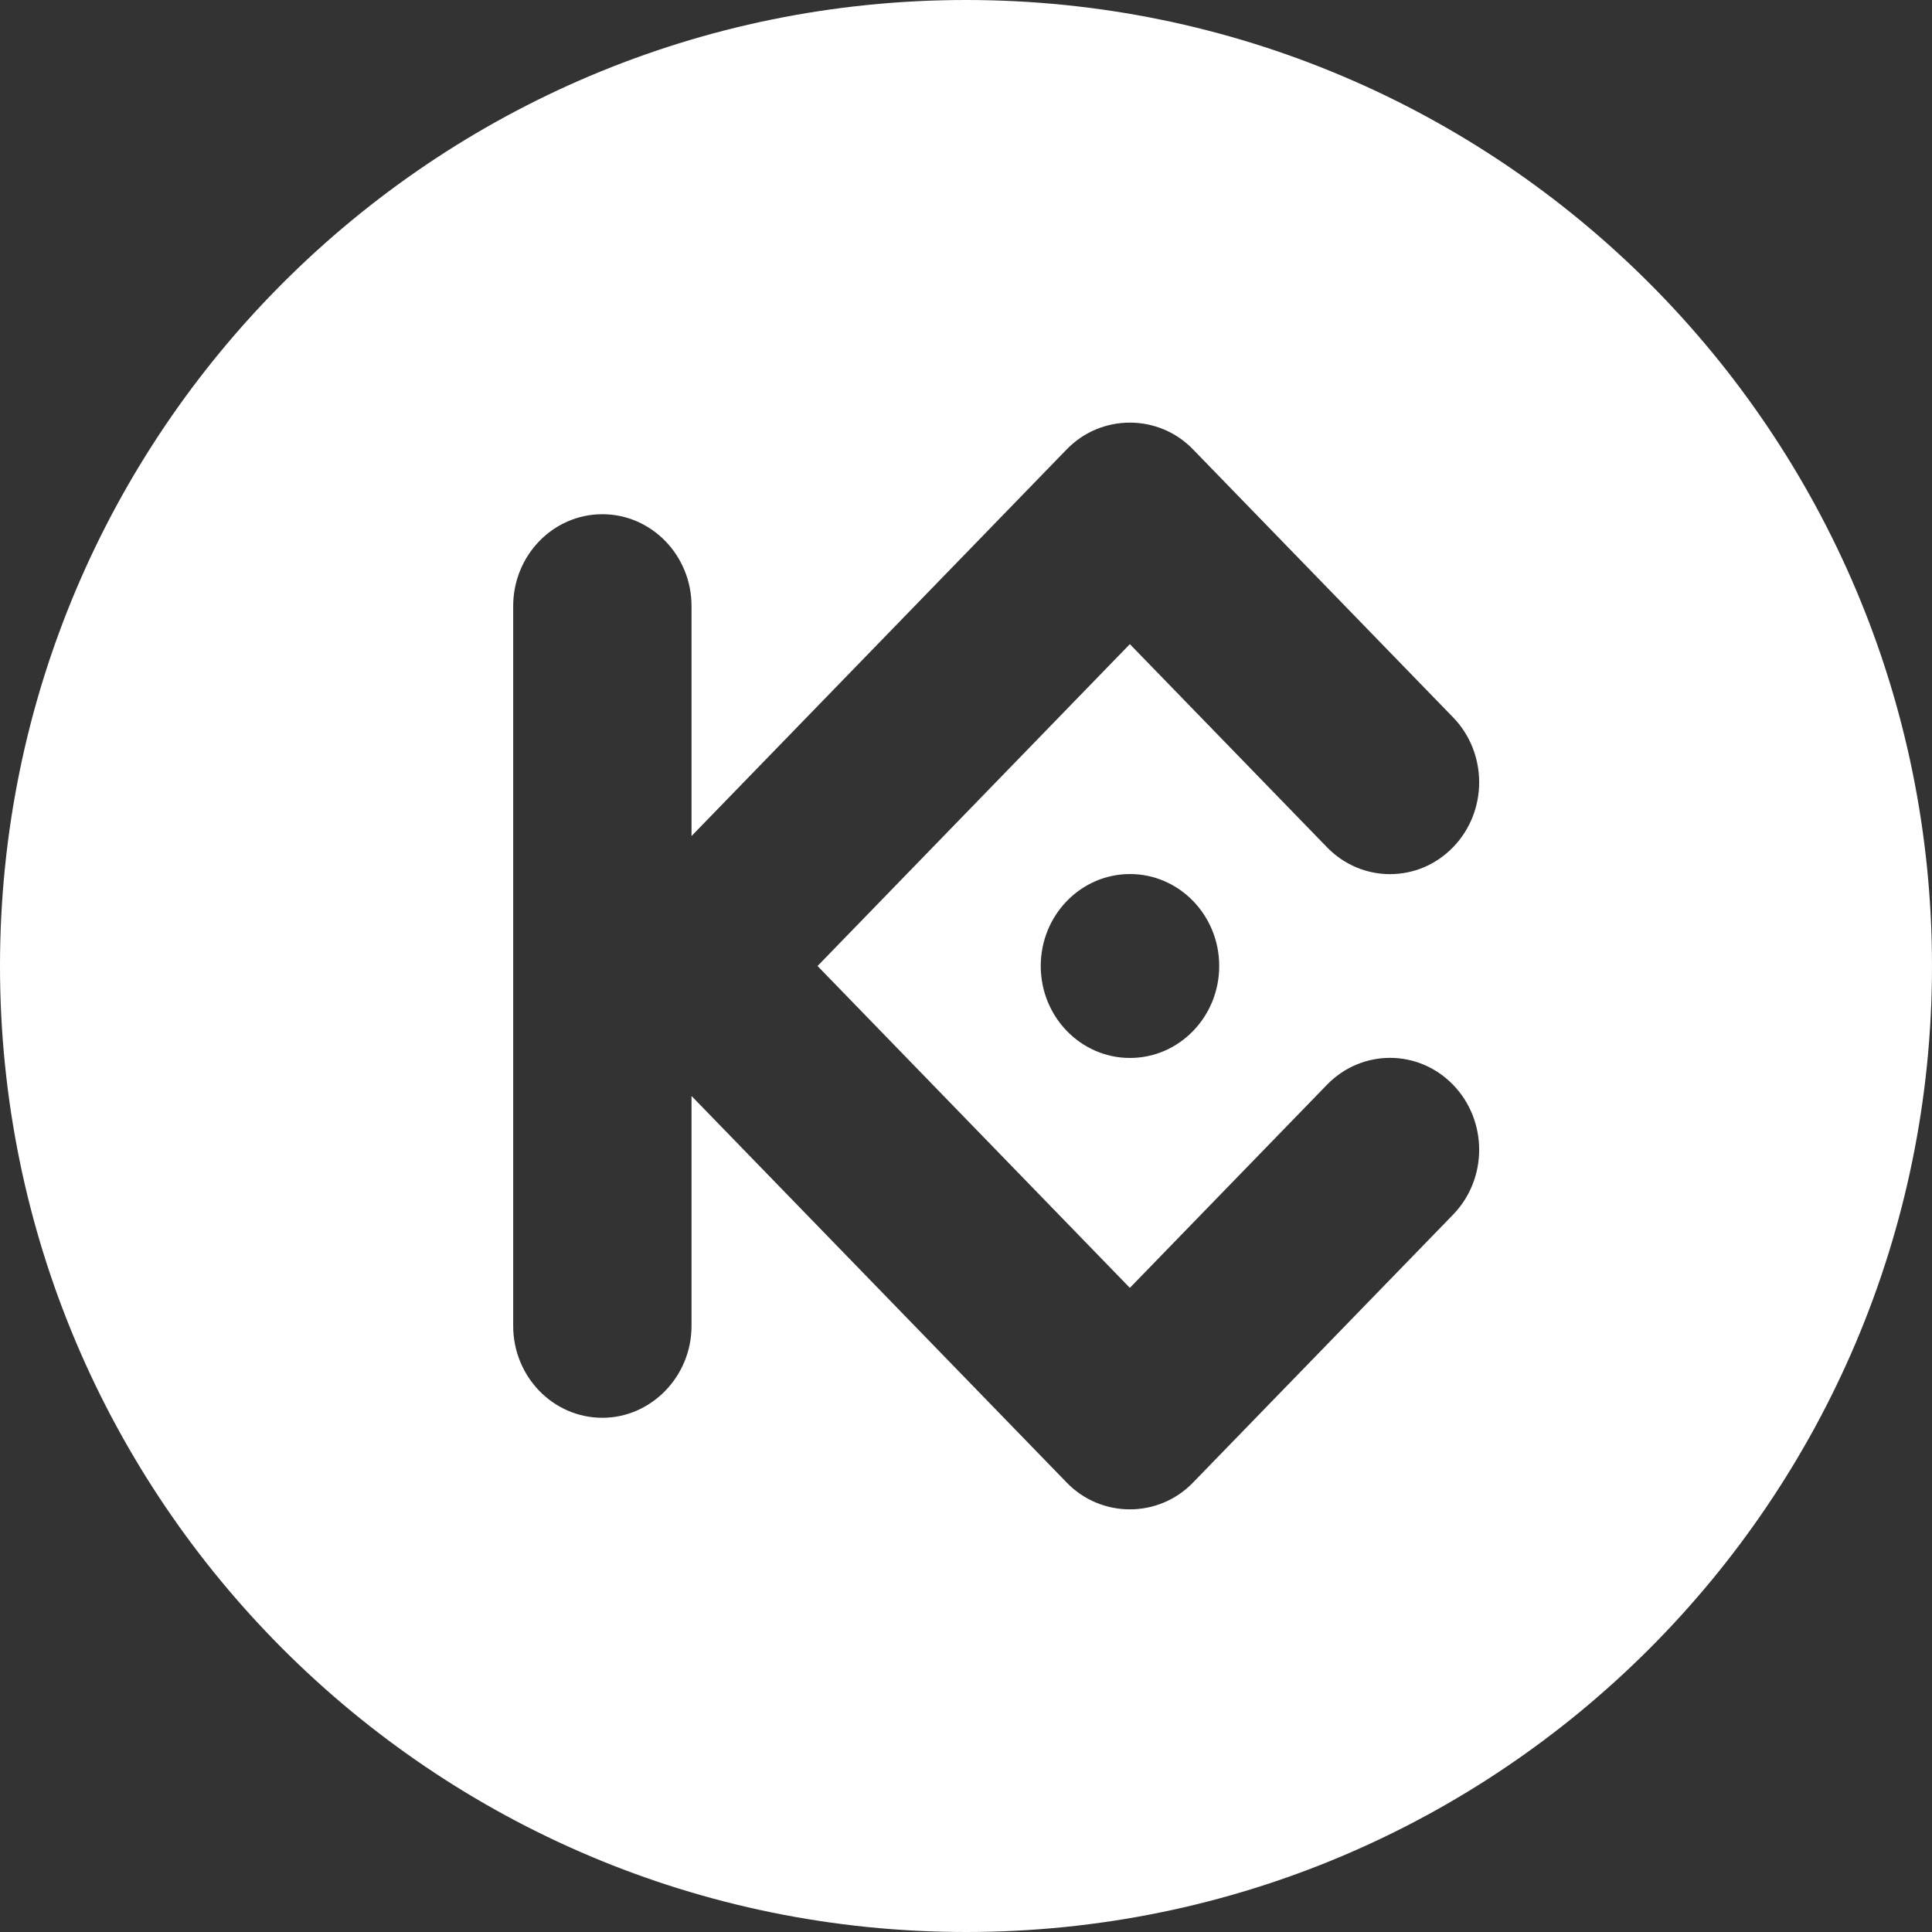 <svg xmlns="http://www.w3.org/2000/svg" width="32" height="32" viewBox="0 0 32 32"><rect x="0" y="0" width="32" height="32" fill="#333333" stroke="none"/><path fill="#FFF" fill-rule="evenodd" d="M16,32 C7.163,32 0,24.837 0,16 C0,7.163 7.163,0 16,0 C24.837,0 32,7.163 32,16 C32,24.837 24.837,32 16,32 Z M13.541,16 L13.541,16 L18.714,10.669 L21.979,14.033 C22.555,14.627 23.491,14.627 24.067,14.033 C24.644,13.439 24.644,12.475 24.067,11.881 L19.758,7.441 C19.184,6.85 18.238,6.856 17.67,7.441 L11.454,13.847 L11.454,10.039 C11.454,9.199 10.792,8.517 9.977,8.517 C9.161,8.517 8.5,9.199 8.5,10.039 L8.5,21.961 C8.5,22.801 9.161,23.483 9.977,23.483 C10.788,23.483 11.454,22.797 11.454,21.961 L11.454,18.153 L17.67,24.558 C18.238,25.144 19.184,25.15 19.758,24.558 L24.067,20.119 C24.644,19.525 24.644,18.561 24.067,17.967 C23.491,17.373 22.555,17.373 21.979,17.967 L18.714,21.331 L13.541,16 Z M18.716,14.477 C17.9,14.477 17.238,15.159 17.238,16 C17.238,16.841 17.9,17.523 18.716,17.523 C19.532,17.523 20.194,16.841 20.194,16 C20.194,15.159 19.532,14.477 18.716,14.477 Z"/></svg>